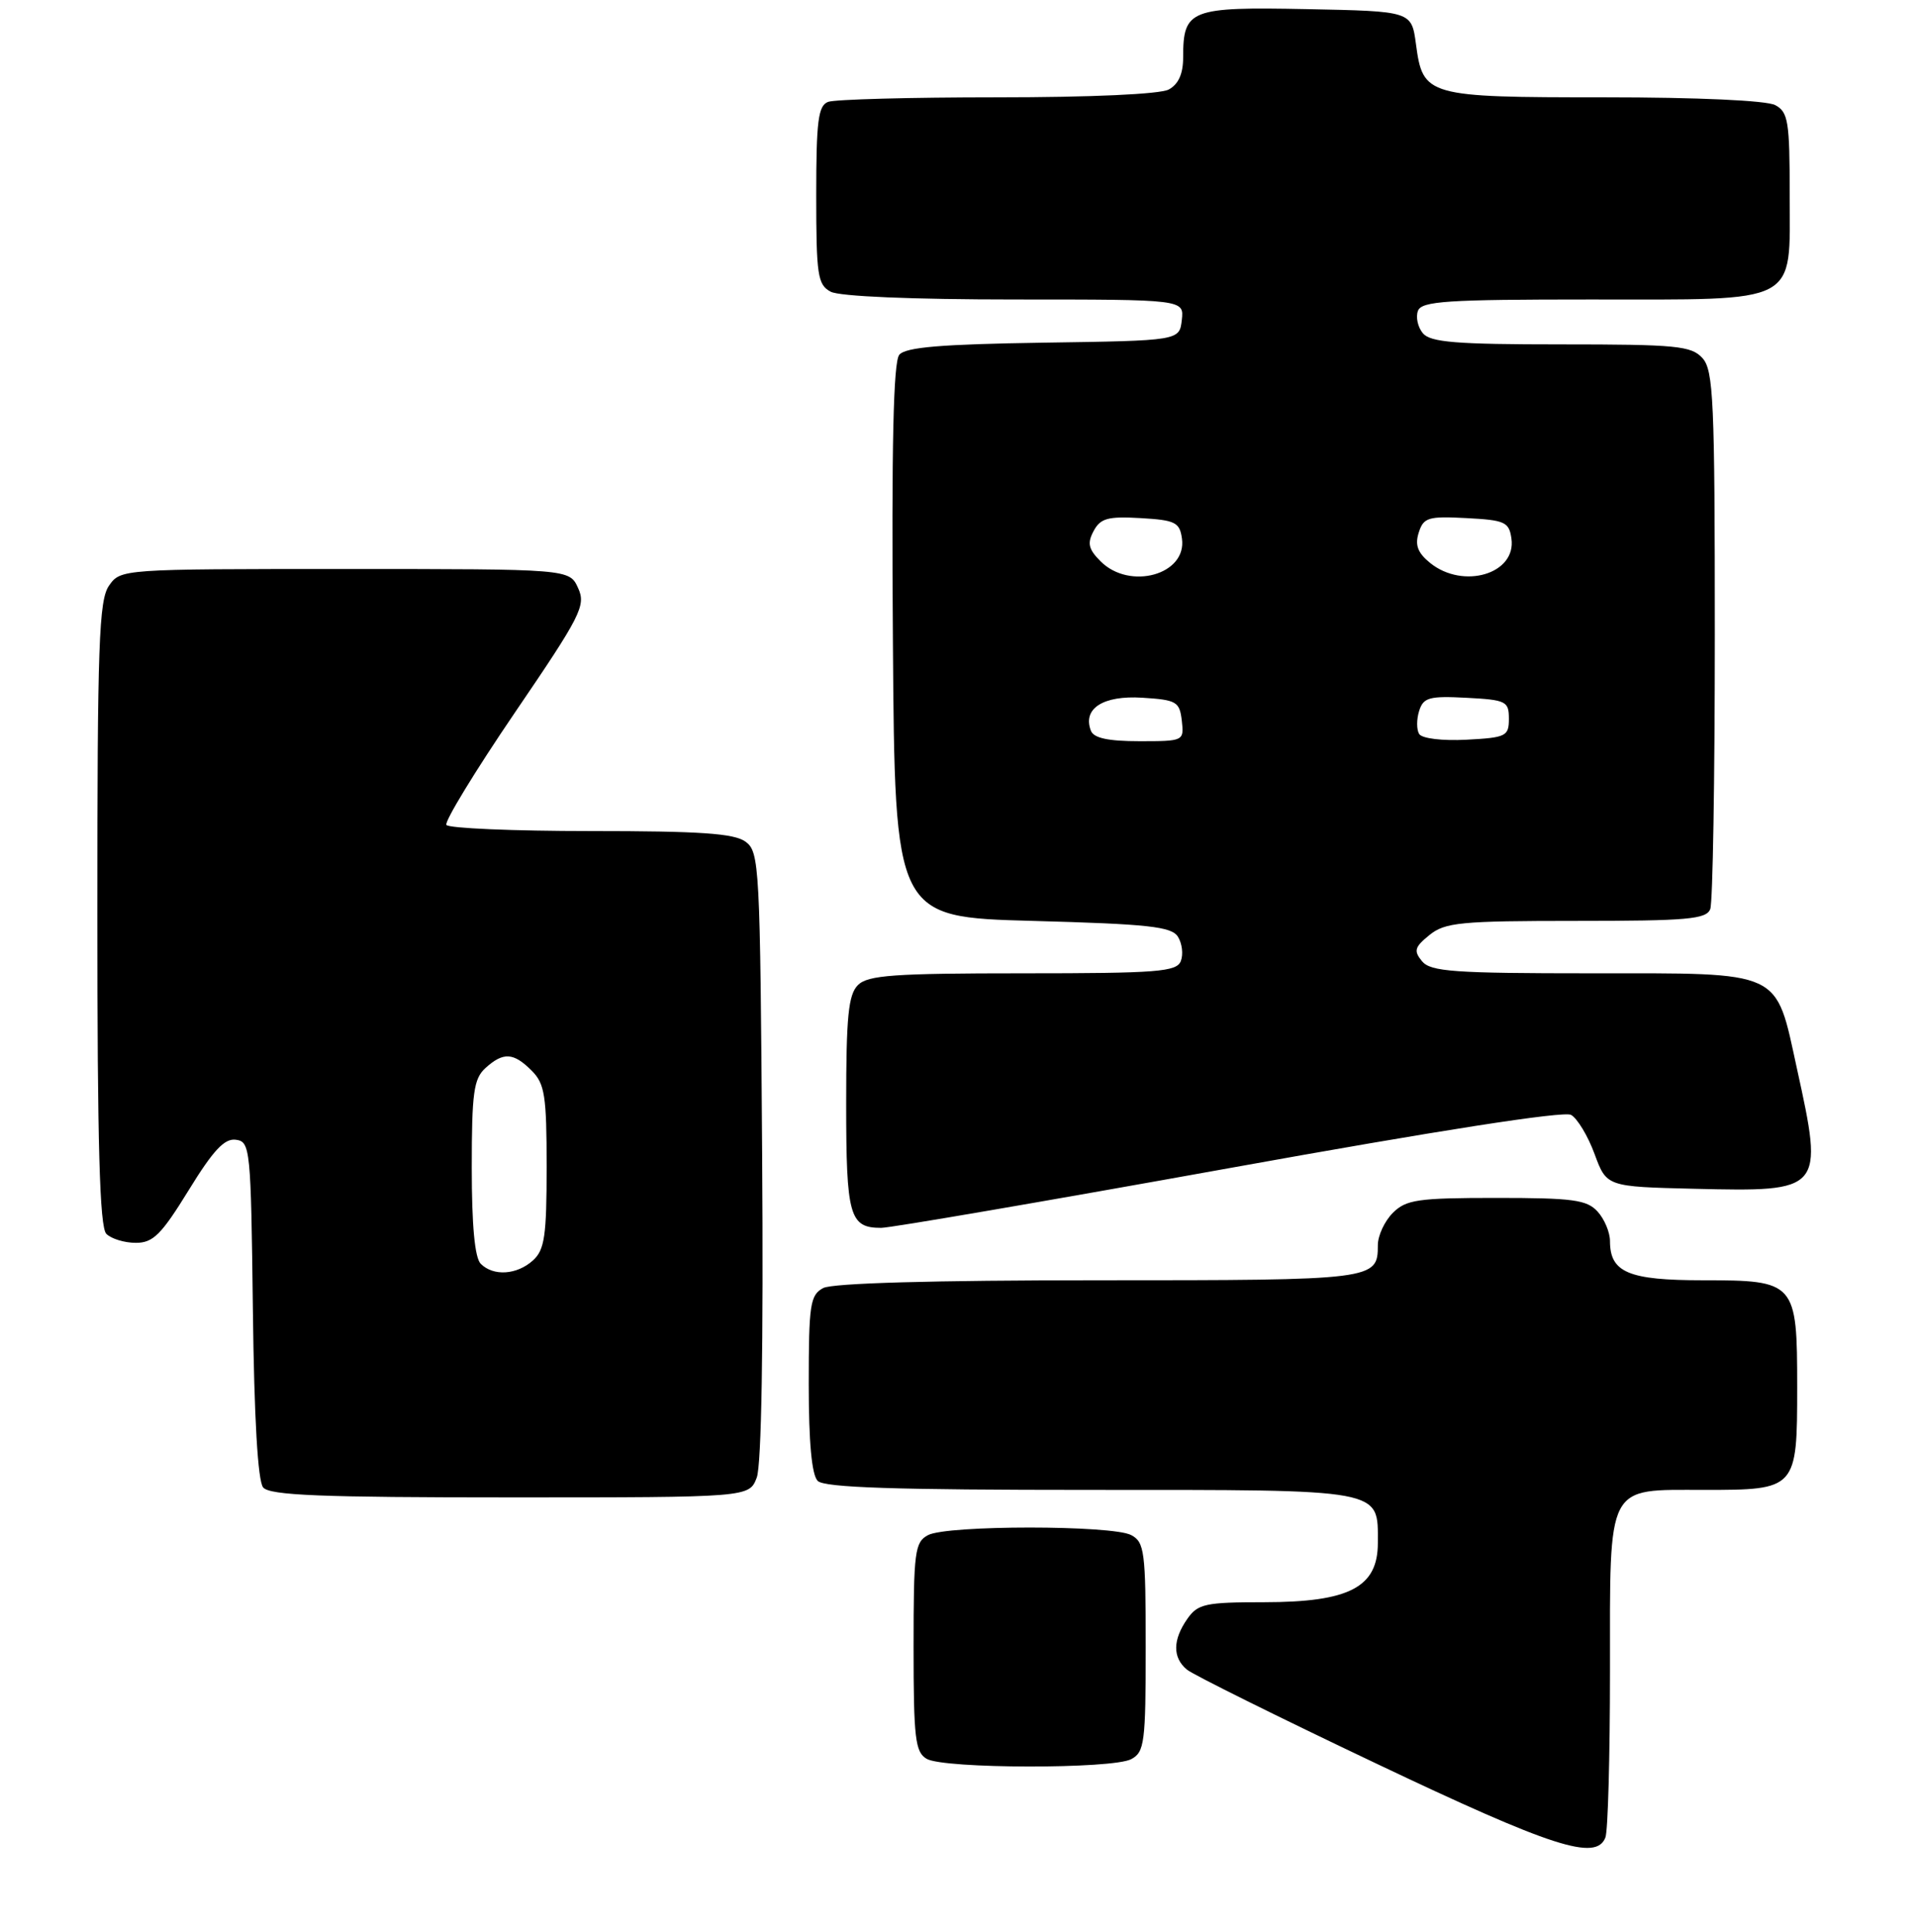 <?xml version="1.0" encoding="UTF-8" standalone="no"?>
<!DOCTYPE svg PUBLIC "-//W3C//DTD SVG 1.1//EN" "http://www.w3.org/Graphics/SVG/1.1/DTD/svg11.dtd" >
<svg xmlns="http://www.w3.org/2000/svg" xmlns:xlink="http://www.w3.org/1999/xlink" version="1.1" viewBox="0 0 256 258">
 <g >
 <path fill="currentColor"
d=" M 214.39 245.42 C 214.73 244.55 215.00 234.57 215.00 223.25 C 215.00 197.86 214.41 199.00 227.58 199.00 C 239.92 199.00 240.00 198.92 240.00 185.26 C 240.00 171.24 239.79 171.00 227.42 171.00 C 217.47 171.00 215.00 169.96 215.00 165.76 C 215.00 164.60 214.26 162.83 213.35 161.83 C 211.92 160.25 210.05 160.00 199.85 160.00 C 189.33 160.00 187.77 160.23 186.00 162.00 C 184.90 163.10 184.00 165.04 184.00 166.30 C 184.00 170.96 183.64 171.00 146.73 171.00 C 124.61 171.00 111.16 171.38 109.93 172.04 C 108.19 172.97 108.00 174.23 108.00 184.84 C 108.00 192.65 108.40 197.00 109.20 197.80 C 110.09 198.69 119.56 199.00 145.63 199.00 C 185.11 199.00 184.00 198.79 184.00 206.09 C 184.00 212.01 180.20 213.99 168.81 214.00 C 160.96 214.00 159.96 214.22 158.56 216.22 C 156.60 219.02 156.57 221.40 158.50 223.00 C 159.32 223.68 170.68 229.32 183.75 235.53 C 207.31 246.73 213.16 248.62 214.39 245.42 Z  M 151.07 234.96 C 152.84 234.02 153.00 232.75 153.00 220.00 C 153.00 207.25 152.84 205.98 151.07 205.04 C 148.55 203.69 126.45 203.69 123.93 205.04 C 122.16 205.98 122.00 207.25 122.00 219.99 C 122.00 232.18 122.22 234.03 123.75 234.92 C 126.05 236.26 148.58 236.30 151.07 234.96 Z  M 101.06 197.35 C 101.69 195.68 101.96 179.71 101.78 154.27 C 101.51 115.57 101.42 113.78 99.56 112.42 C 98.05 111.31 93.48 111.00 78.87 111.00 C 68.56 111.00 59.89 110.63 59.61 110.18 C 59.34 109.73 63.44 103.00 68.73 95.22 C 77.61 82.18 78.27 80.88 77.20 78.54 C 76.04 76.00 76.04 76.00 46.08 76.00 C 16.25 76.00 16.11 76.01 14.56 78.22 C 13.21 80.15 13.00 86.01 13.00 122.02 C 13.00 153.03 13.31 163.91 14.20 164.80 C 14.86 165.46 16.63 166.00 18.14 166.00 C 20.45 166.00 21.54 164.91 25.19 158.98 C 28.47 153.64 29.98 152.02 31.50 152.23 C 33.42 152.49 33.51 153.36 33.77 174.92 C 33.94 189.41 34.43 197.81 35.14 198.67 C 36.02 199.73 42.84 200.00 68.15 200.00 C 100.05 200.00 100.05 200.00 101.06 197.35 Z  M 164.11 156.03 C 191.91 151.01 208.84 148.37 209.80 148.91 C 210.64 149.38 212.06 151.73 212.94 154.13 C 214.55 158.50 214.55 158.50 226.28 158.78 C 243.46 159.19 243.56 159.08 239.97 142.74 C 237.06 129.44 238.27 130.00 212.51 130.00 C 194.16 130.00 191.06 129.78 189.90 128.39 C 188.76 127.00 188.90 126.50 190.89 124.89 C 192.97 123.20 195.06 123.00 210.50 123.00 C 225.34 123.00 227.87 122.78 228.39 121.42 C 228.73 120.55 229.00 104.05 229.00 84.75 C 229.00 53.50 228.82 49.46 227.35 47.83 C 225.86 46.19 223.88 46.00 208.47 46.00 C 194.44 46.00 191.02 45.72 190.01 44.51 C 189.33 43.69 189.04 42.34 189.36 41.51 C 189.85 40.22 193.26 40.00 212.25 40.00 C 240.58 40.00 239.00 40.83 239.00 25.98 C 239.00 16.22 238.80 14.96 237.07 14.04 C 235.91 13.42 226.73 13.00 214.26 13.00 C 190.51 13.00 190.02 12.86 189.09 5.89 C 188.50 1.50 188.50 1.50 174.51 1.22 C 158.90 0.91 158.00 1.26 158.00 7.66 C 158.00 9.87 157.37 11.26 156.07 11.96 C 154.91 12.58 145.70 13.00 133.15 13.00 C 121.61 13.00 111.45 13.27 110.58 13.61 C 109.26 14.11 109.00 16.18 109.00 26.07 C 109.00 36.77 109.19 38.03 110.93 38.96 C 112.10 39.59 121.81 40.00 135.50 40.00 C 158.13 40.00 158.13 40.00 157.82 42.75 C 157.50 45.50 157.50 45.50 139.35 45.77 C 125.64 45.98 120.94 46.37 120.09 47.39 C 119.30 48.34 119.05 59.58 119.24 85.62 C 119.50 122.50 119.50 122.50 137.89 123.00 C 153.37 123.42 156.45 123.76 157.30 125.11 C 157.86 126.00 158.04 127.46 157.69 128.36 C 157.14 129.80 154.62 130.00 136.60 130.00 C 119.34 130.00 115.90 130.25 114.57 131.57 C 113.29 132.85 113.00 135.77 113.00 147.37 C 113.00 162.43 113.44 164.00 117.67 164.00 C 118.92 164.00 139.82 160.41 164.11 156.03 Z  M 64.20 168.80 C 63.40 168.00 63.00 163.68 63.00 155.95 C 63.00 145.94 63.26 144.08 64.83 142.65 C 67.22 140.49 68.57 140.57 71.00 143.00 C 72.75 144.75 73.00 146.33 73.00 155.85 C 73.00 165.08 72.73 166.94 71.17 168.35 C 69.02 170.29 65.89 170.49 64.20 168.80 Z  M 145.68 97.60 C 144.54 94.64 147.31 92.86 152.53 93.19 C 157.12 93.48 157.52 93.71 157.82 96.25 C 158.13 98.98 158.08 99.00 152.17 99.00 C 147.98 99.00 146.05 98.58 145.68 97.60 Z  M 189.52 98.04 C 189.16 97.46 189.16 96.06 189.52 94.94 C 190.08 93.16 190.87 92.94 195.83 93.20 C 201.13 93.48 201.50 93.66 201.50 96.00 C 201.50 98.34 201.13 98.52 195.84 98.80 C 192.61 98.97 189.90 98.64 189.52 98.04 Z  M 146.98 74.98 C 145.35 73.35 145.17 72.56 146.04 70.93 C 146.95 69.22 147.95 68.95 152.31 69.20 C 156.95 69.47 157.54 69.76 157.84 71.94 C 158.52 76.75 150.88 78.88 146.98 74.98 Z  M 190.98 75.19 C 189.32 73.84 188.93 72.80 189.46 71.14 C 190.10 69.12 190.71 68.93 195.83 69.20 C 200.98 69.47 201.53 69.72 201.84 71.94 C 202.51 76.65 195.41 78.77 190.98 75.19 Z "/>
</g>
</svg>